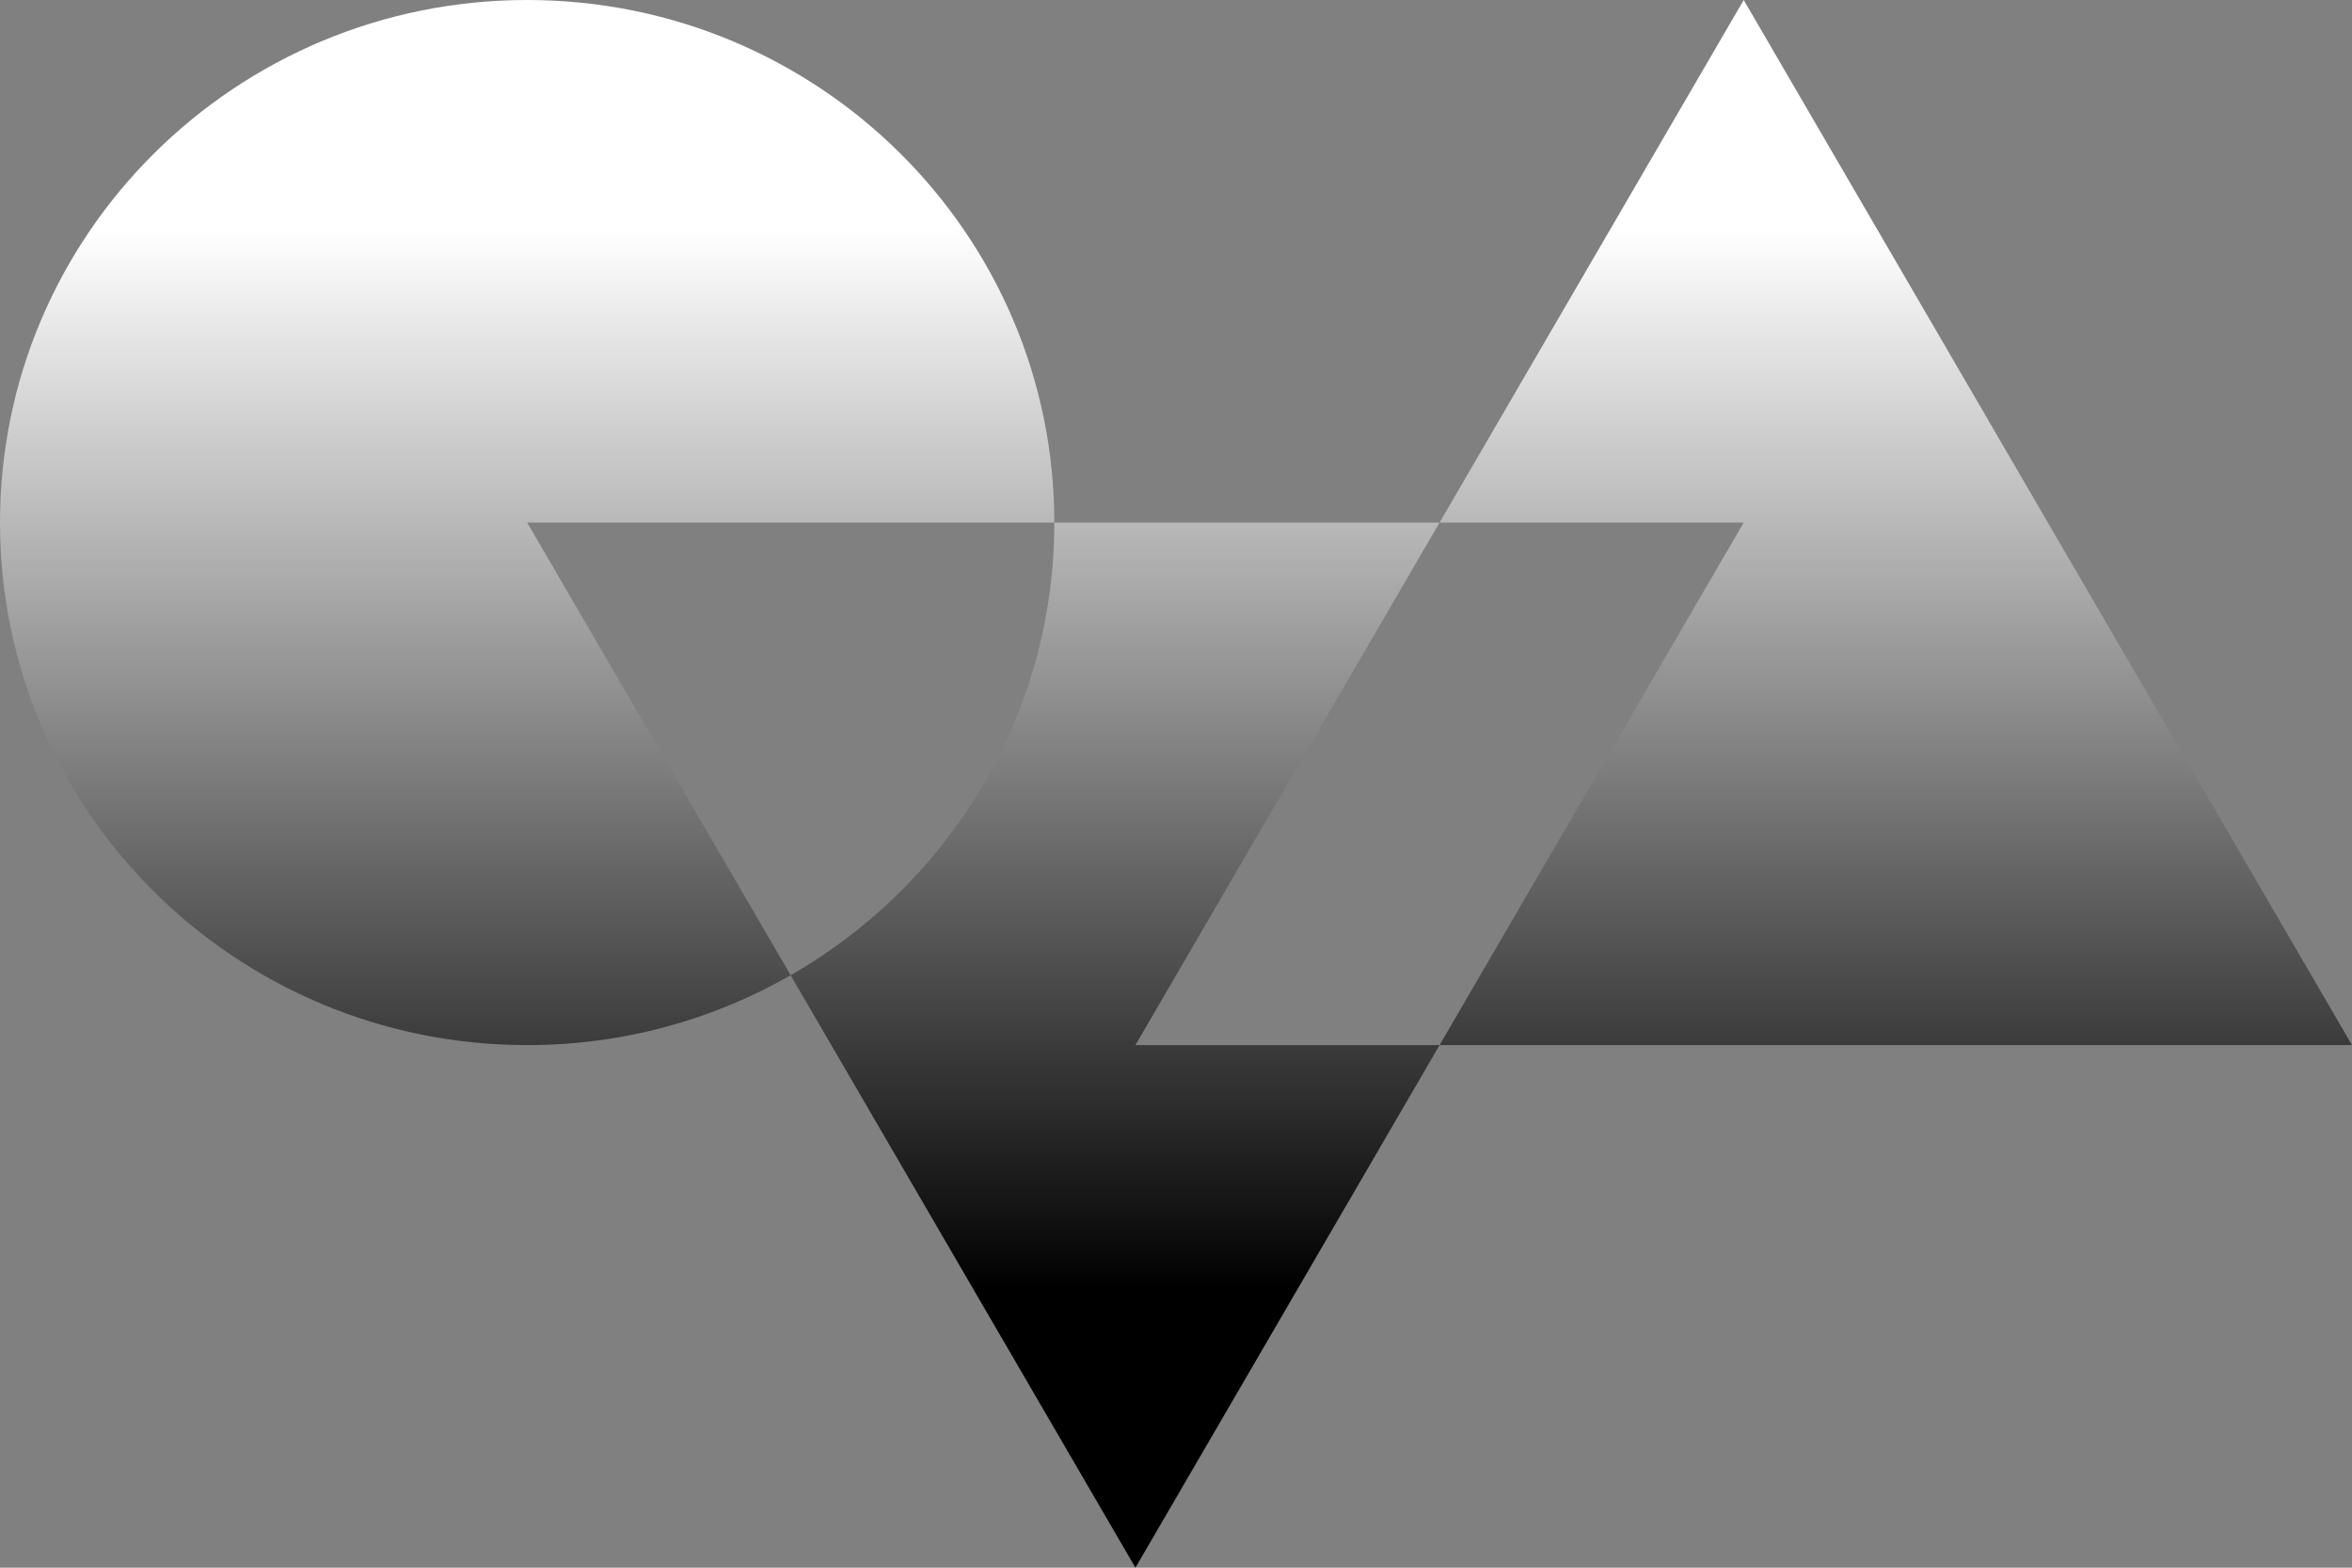 <svg width="48" height="32" viewBox="0 0 48 32" fill="none" xmlns="http://www.w3.org/2000/svg">
<rect x="0" y="0" width="48" height="32" fill="#808080" stroke="none"/>
<g clip-path="url(#clip0_1_61)">
<path fill-rule="evenodd" clip-rule="evenodd" d="M16.136 19.907C19.353 18.064 21.517 14.616 21.517 10.667H29.379L23.172 21.333H29.379L23.172 32L16.136 19.907ZM16.136 19.907C14.554 20.814 12.717 21.333 10.759 21.333C4.817 21.333 0 16.558 0 10.667C0 4.776 4.817 0 10.759 0C16.7 0 21.517 4.776 21.517 10.667H10.759L16.136 19.907ZM29.379 21.333H48L35.586 0L29.379 10.667H35.586L29.379 21.333Z" fill="url(#paint0_linear_1_61)"/>
</g>
<defs>
<linearGradient id="paint0_linear_1_61" x1="24" y1="0" x2="24" y2="32" gradientUnits="userSpaceOnUse">
<stop offset="0.146" stop-color="white"/>
<stop offset="0.823"/>
</linearGradient>
<clipPath id="clip0_1_61">
<rect width="48" height="32" fill="white"/>
</clipPath>
</defs>
</svg>
